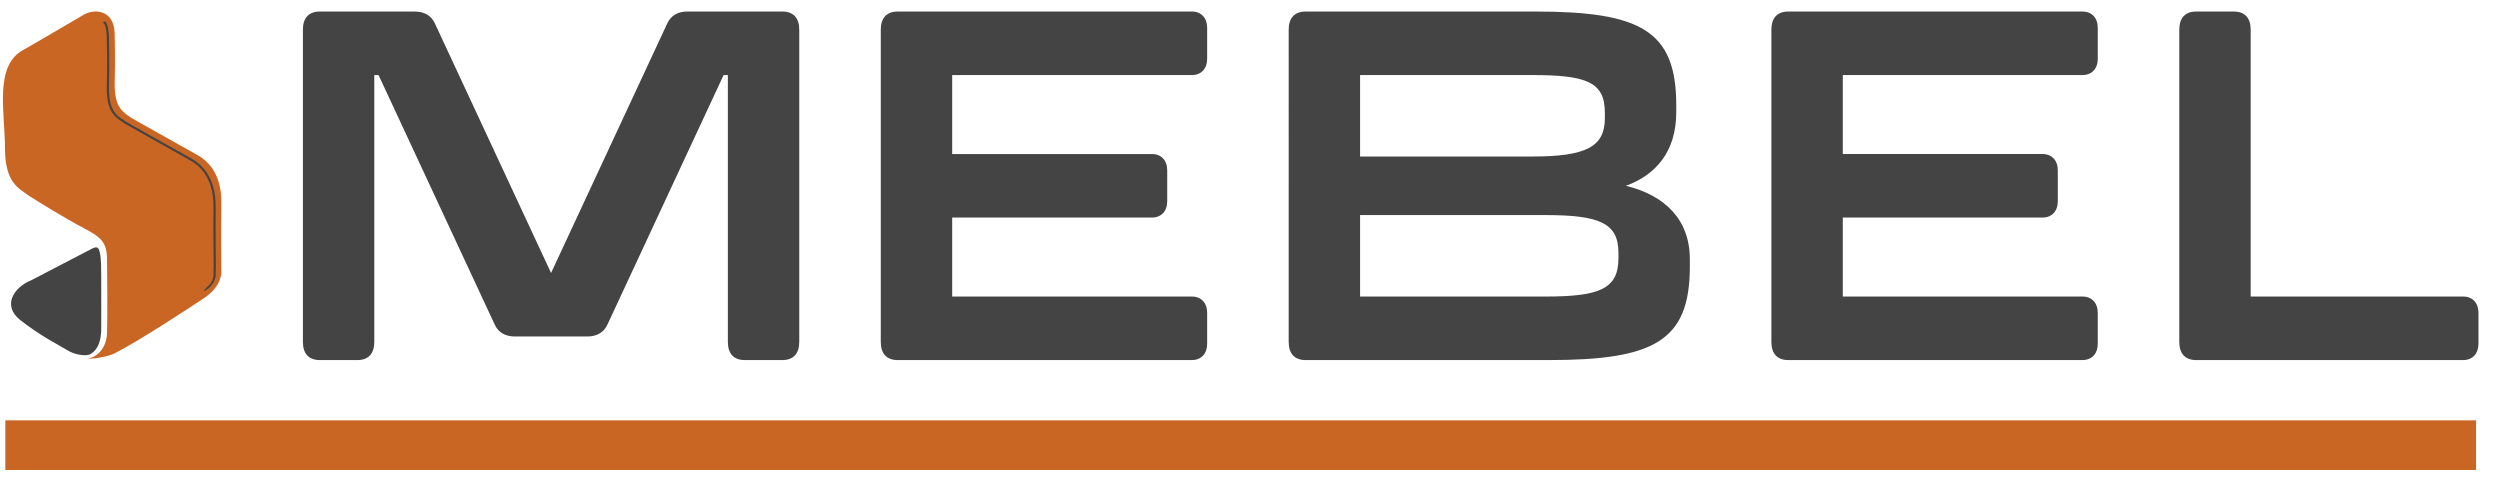 <svg xmlns="http://www.w3.org/2000/svg" width="124" height="24" fill="none">
  <path fill="#C96623" d="M4.087.769C3.164 1.311 1.296 2.404 1.207 2.448-.314 3.209.246 5.543.246 7.348.246 9.154 1.015 9.364 1.396 9.686c.541.345 1.848 1.152 2.746 1.623.898.471 1.167.712 1.167 1.601.011.849.027 2.755 0 3.591-.027.836-.548 1.234-.993 1.301.697-.033 1.146-.165 1.371-.278 1.186-.597 3.593-2.183 4.395-2.712l.019-.012c.783-.516.878-1.087.878-1.334-.007-.485-.018-1.843 0-3.391s-.759-2.145-1.178-2.379c-.671-.374-2.208-1.234-2.991-1.679-.783-.445-1.123-.689-1.123-1.879.011-.293.027-1.196 0-2.468C5.661.398 4.561.436 4.087.769Z"/>
  <path fill="#444" fill-rule="evenodd" d="M5.124 1.091c.014-.027.047-.039.075-.025.03.015.052.04.07.066.018.027.033.059.045.093.025.068.044.151.057.234.027.166.036.343.036.424.027 1.271.011 2.175 0 2.47 0.0.59.085.935.258 1.186.175.253.444.42.837.643.782.445 2.32 1.304 2.99 1.679.214.12.522.333.772.715.251.382.444.93.435 1.713-.009.773-.002 1.499.003 2.093l0.0.015c.005.585.01 1.042-.004 1.285-.006.113-.059.242-.129.357-.071.116-.164.213-.26.285-.025.018-.193.136-.211.111-.018-.025.135-.156.156-.178.189-.2.168-.16.234-.267.066-.107.095-.227.1-.314.013-.239.009-.694.003-1.285l-0-.009c-.006-.594-.012-1.321-.003-2.095.009-.764-.178-1.289-.416-1.651-.238-.362-.529-.565-.734-.679-.671-.374-2.208-1.234-2.991-1.679-.39-.221-.682-.399-.873-.677-.192-.279-.278-.651-.278-1.25v-.001l0-.001c.011-.291.027-1.194-0-2.465l-0-.001v-.001c0-.075-.009-.246-.035-.406-.013-.08-.03-.155-.052-.214-.011-.029-.022-.052-.033-.069-.012-.017-.021-.025-.027-.028-.027-.014-.039-.047-.025-.075Z" clip-rule="evenodd"/>
  <path fill="#444" d="m1.552 13.9 2.735-1.423c.352-.167.575-.389.664.044.089.434.055.897.07 1.145 0 .867.007 2.628 0 2.735-.026.411-.093.887-.523 1.156-.248.156-.882-.007-1.123-.167-.359-.219-1.401-.743-2.379-1.523-.903-.721-.303-1.621.556-1.968ZM15.024 1.472c0-.585.295-.9.843-.9h4.7c.453 0 .822.18 1.012.608l5.754 12.359L33.088 1.179c.19-.428.559-.608 1.012-.608h4.7c.548 0 .843.315.843.9V16.96c0 .585-.295.9-.843.9h-1.855c-.548 0-.843-.315-.843-.9V3.723h-.211L30.137 16.082c-.19.428-.558.608-1.012.608h-3.583c-.453 0-.822-.18-1.012-.608L18.776 3.723h-.211V16.96c0 .585-.295.9-.843.9h-1.855c-.548 0-.843-.315-.843-.9V1.472ZM44.53 17.86c-.548 0-.843-.315-.843-.9V1.472c0-.585.295-.9.843-.9h14.586c.464 0 .759.315.759.81v1.531c0 .495-.295.81-.759.81h-11.888v3.917h9.907c.464 0 .759.315.759.81v1.531c0 .495-.295.81-.759.81h-9.907v3.917h11.888c.464 0 .759.315.759.81v1.531c0 .495-.295.81-.759.81h-14.586Zm20.232 0c-.548 0-.843-.315-.843-.9V1.472c0-.585.295-.9.843-.9h11.382c5.227 0 6.998.945 6.998 4.637v.36c0 1.947-1.012 3.107-2.498 3.647 1.939.473 3.172 1.677 3.172 3.647v.36c0 3.692-1.771 4.637-6.998 4.637H64.762Zm11.909-3.152c2.677 0 3.604-.383 3.604-1.902v-.27c0-1.463-.927-1.868-3.604-1.868h-9.211v4.041h9.211Zm-.674-6.945c2.677 0 3.604-.484 3.604-1.902v-.281c0-1.52-.927-1.857-3.604-1.857h-8.537v4.041h8.537ZM88.704 17.86c-.548 0-.843-.315-.843-.9V1.472c0-.585.295-.9.843-.9H103.29c.464 0 .759.315.759.81v1.531c0 .495-.295.81-.759.81H91.402v3.917h9.907c.463 0 .758.315.758.81v1.531c0 .495-.295.81-.758.81h-9.907v3.917H103.29c.464 0 .759.315.759.81v1.531c0 .495-.295.81-.759.81H88.704Zm20.232 0c-.548 0-.843-.315-.843-.9V1.472c0-.585.295-.9.843-.9h1.855c.548 0 .843.315.843.9V14.708h10.539c.463 0 .759.315.759.81v1.531c0 .495-.296.81-.759.81h-13.237Z"/>
  <path fill="#C96623" fill-rule="evenodd" d="M122.813 23.311H.264V20.849H122.813v2.462Z" clip-rule="evenodd"/>
</svg>
